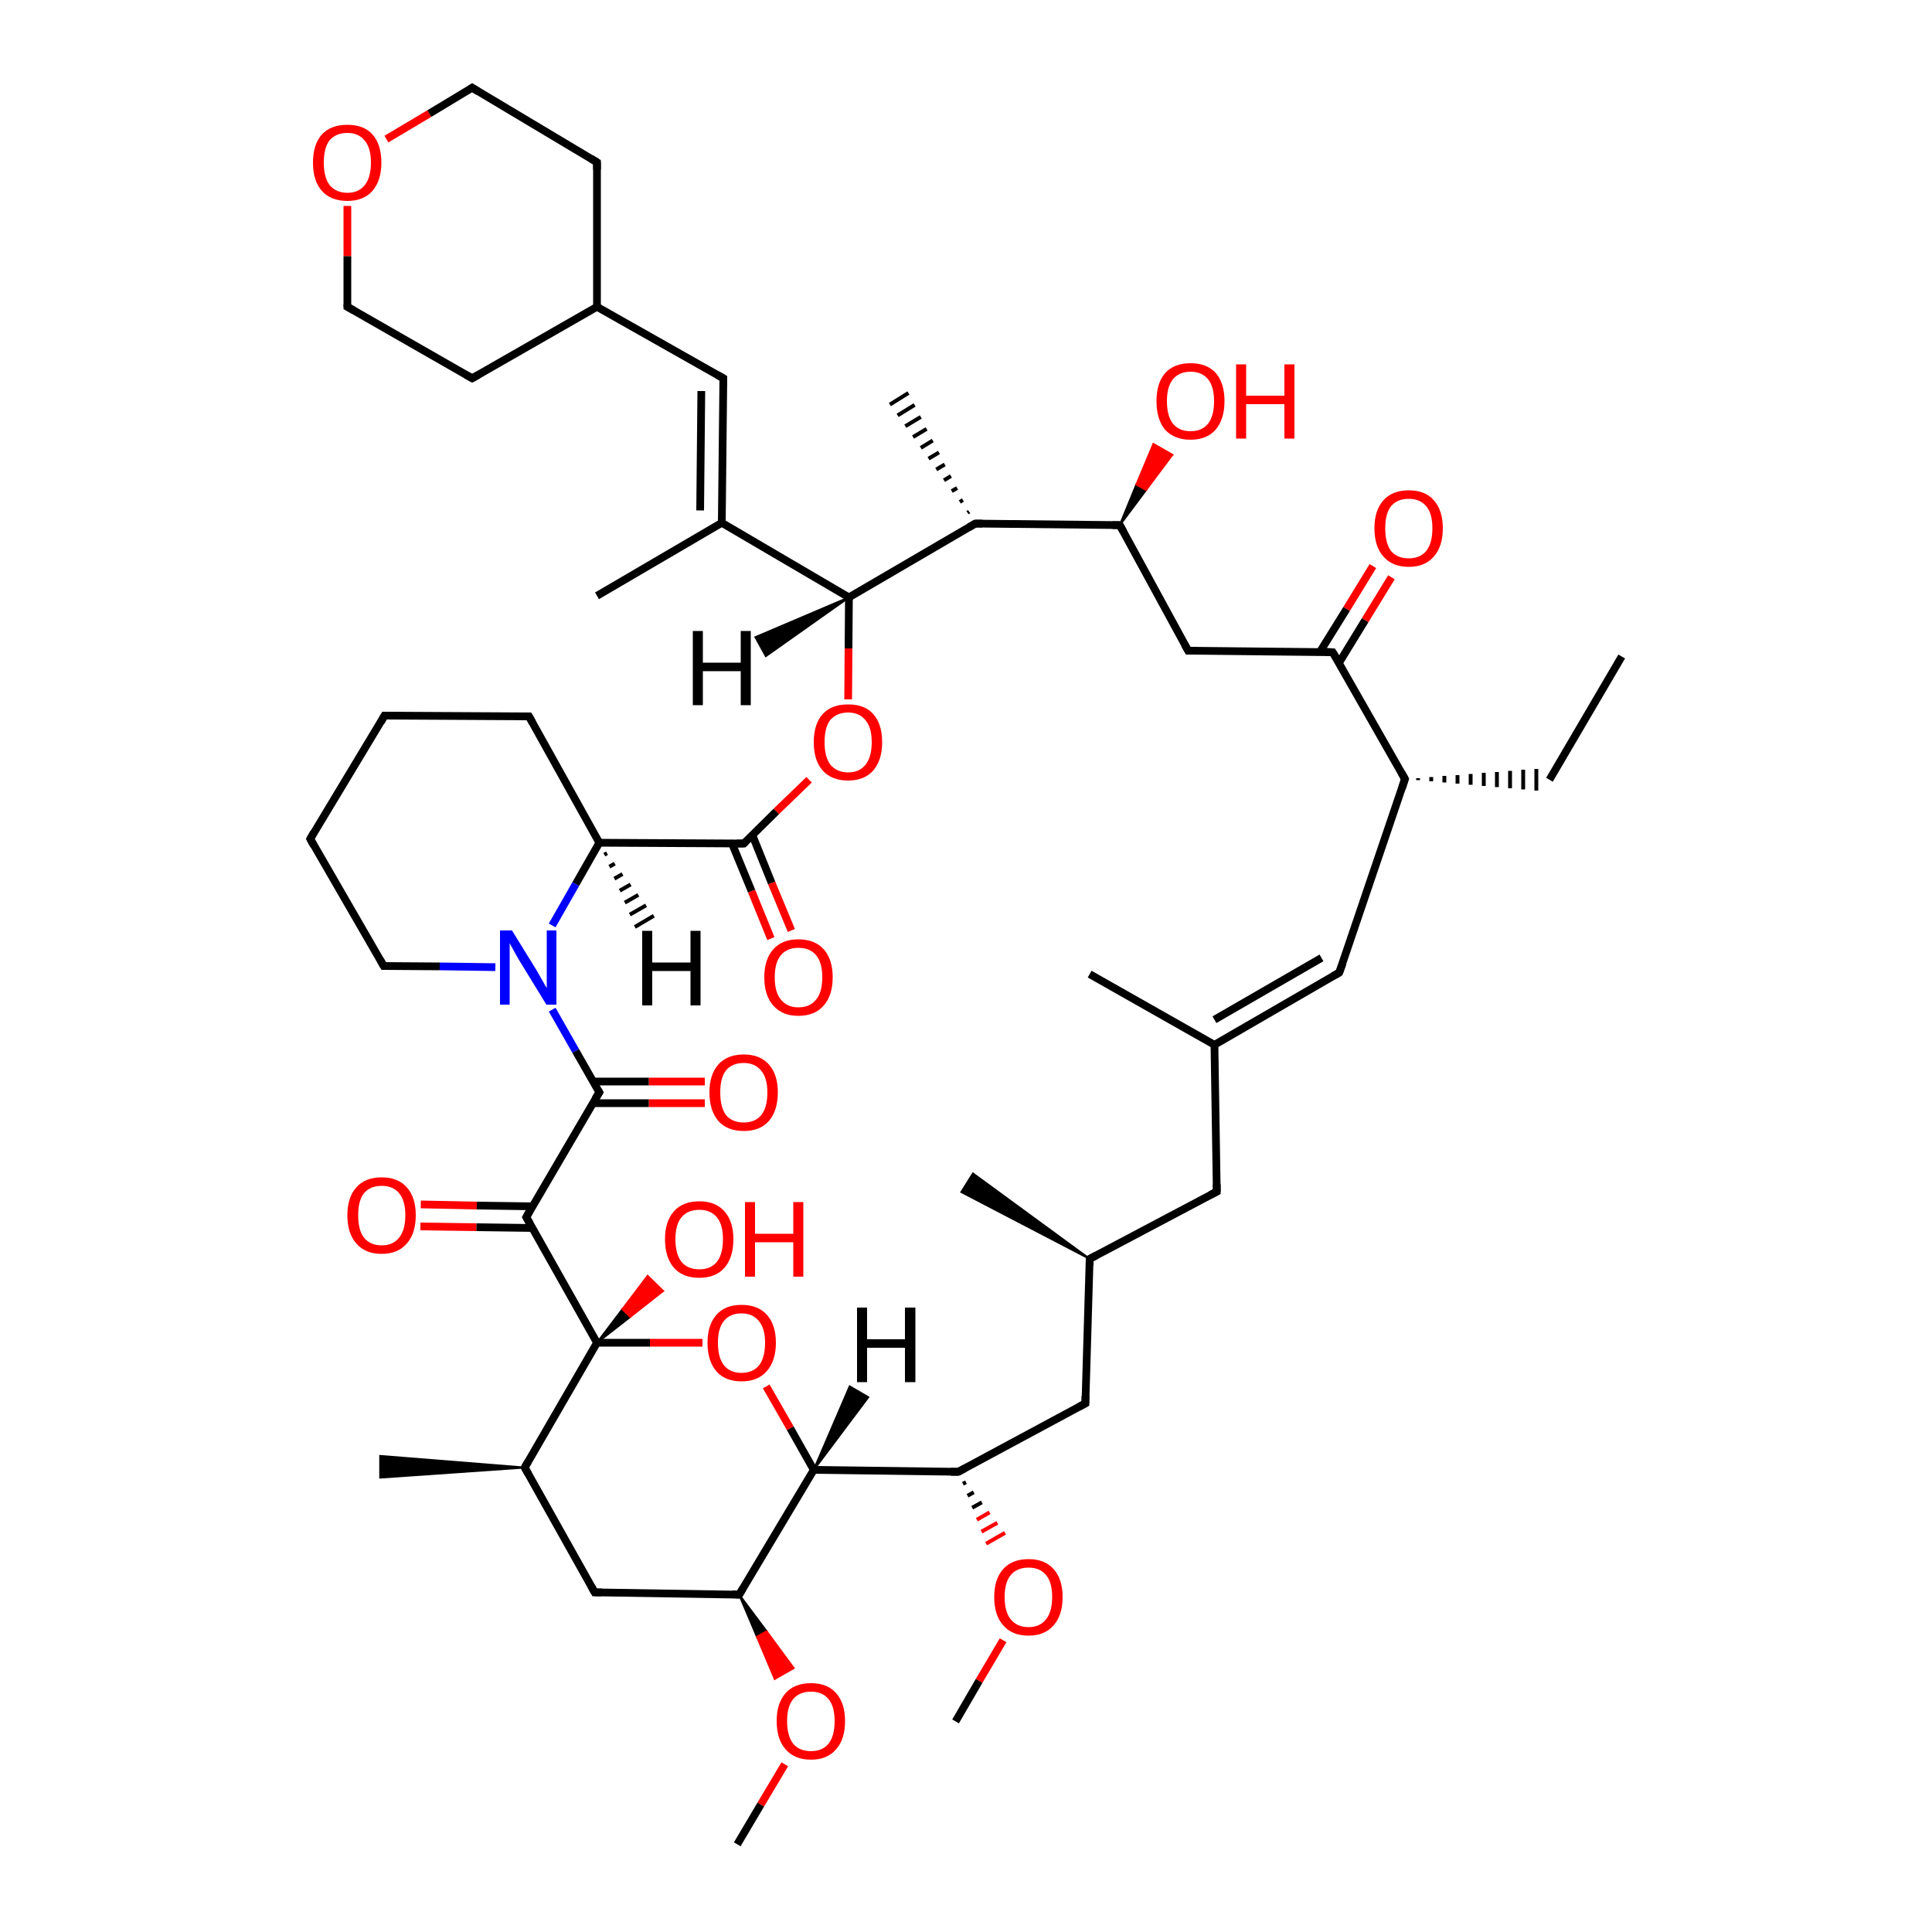 <?xml version='1.0' encoding='iso-8859-1'?>
<svg version='1.1' baseProfile='full'
              xmlns='http://www.w3.org/2000/svg'
                      xmlns:rdkit='http://www.rdkit.org/xml'
                      xmlns:xlink='http://www.w3.org/1999/xlink'
                  xml:space='preserve'
width='500px' height='500px' viewBox='0 0 500 500'>
<!-- END OF HEADER -->
<path class='bond-0 atom-1 atom-0' d='M 136.2,315.0 L 154.5,347.5' style='fill:none;fill-rule:evenodd;stroke:#000000;stroke-width:2.0px;stroke-linecap:butt;stroke-linejoin:miter;stroke-opacity:1' />
<path class='bond-1 atom-2 atom-1' d='M 155.1,282.7 L 136.2,315.0' style='fill:none;fill-rule:evenodd;stroke:#000000;stroke-width:2.0px;stroke-linecap:butt;stroke-linejoin:miter;stroke-opacity:1' />
<path class='bond-2 atom-3 atom-2' d='M 142.9,261.3 L 149.0,272.0' style='fill:none;fill-rule:evenodd;stroke:#0000FF;stroke-width:2.0px;stroke-linecap:butt;stroke-linejoin:miter;stroke-opacity:1' />
<path class='bond-2 atom-3 atom-2' d='M 149.0,272.0 L 155.1,282.7' style='fill:none;fill-rule:evenodd;stroke:#000000;stroke-width:2.0px;stroke-linecap:butt;stroke-linejoin:miter;stroke-opacity:1' />
<path class='bond-3 atom-4 atom-0' d='M 181.8,347.5 L 168.2,347.5' style='fill:none;fill-rule:evenodd;stroke:#FF0000;stroke-width:2.0px;stroke-linecap:butt;stroke-linejoin:miter;stroke-opacity:1' />
<path class='bond-3 atom-4 atom-0' d='M 168.2,347.5 L 154.5,347.5' style='fill:none;fill-rule:evenodd;stroke:#000000;stroke-width:2.0px;stroke-linecap:butt;stroke-linejoin:miter;stroke-opacity:1' />
<path class='bond-4 atom-5 atom-6' d='M 209.4,201.8 L 200.9,210.0' style='fill:none;fill-rule:evenodd;stroke:#FF0000;stroke-width:2.0px;stroke-linecap:butt;stroke-linejoin:miter;stroke-opacity:1' />
<path class='bond-4 atom-5 atom-6' d='M 200.9,210.0 L 192.5,218.3' style='fill:none;fill-rule:evenodd;stroke:#000000;stroke-width:2.0px;stroke-linecap:butt;stroke-linejoin:miter;stroke-opacity:1' />
<path class='bond-5 atom-6 atom-9' d='M 192.5,218.3 L 155.1,218.1' style='fill:none;fill-rule:evenodd;stroke:#000000;stroke-width:2.0px;stroke-linecap:butt;stroke-linejoin:miter;stroke-opacity:1' />
<path class='bond-6 atom-7 atom-5' d='M 219.7,154.6 L 219.6,167.8' style='fill:none;fill-rule:evenodd;stroke:#000000;stroke-width:2.0px;stroke-linecap:butt;stroke-linejoin:miter;stroke-opacity:1' />
<path class='bond-6 atom-7 atom-5' d='M 219.6,167.8 L 219.5,181.0' style='fill:none;fill-rule:evenodd;stroke:#FF0000;stroke-width:2.0px;stroke-linecap:butt;stroke-linejoin:miter;stroke-opacity:1' />
<path class='bond-7 atom-8 atom-4' d='M 210.6,380.4 L 204.5,369.6' style='fill:none;fill-rule:evenodd;stroke:#000000;stroke-width:2.0px;stroke-linecap:butt;stroke-linejoin:miter;stroke-opacity:1' />
<path class='bond-7 atom-8 atom-4' d='M 204.5,369.6 L 198.3,358.8' style='fill:none;fill-rule:evenodd;stroke:#FF0000;stroke-width:2.0px;stroke-linecap:butt;stroke-linejoin:miter;stroke-opacity:1' />
<path class='bond-8 atom-9 atom-3' d='M 155.1,218.1 L 149.0,228.8' style='fill:none;fill-rule:evenodd;stroke:#000000;stroke-width:2.0px;stroke-linecap:butt;stroke-linejoin:miter;stroke-opacity:1' />
<path class='bond-8 atom-9 atom-3' d='M 149.0,228.8 L 142.9,239.5' style='fill:none;fill-rule:evenodd;stroke:#0000FF;stroke-width:2.0px;stroke-linecap:butt;stroke-linejoin:miter;stroke-opacity:1' />
<path class='bond-9 atom-10 atom-7' d='M 186.8,135.3 L 219.7,154.6' style='fill:none;fill-rule:evenodd;stroke:#000000;stroke-width:2.0px;stroke-linecap:butt;stroke-linejoin:miter;stroke-opacity:1' />
<path class='bond-10 atom-11 atom-7' d='M 252.4,135.5 L 219.7,154.6' style='fill:none;fill-rule:evenodd;stroke:#000000;stroke-width:2.0px;stroke-linecap:butt;stroke-linejoin:miter;stroke-opacity:1' />
<path class='bond-11 atom-12 atom-0' d='M 135.8,379.8 L 154.5,347.5' style='fill:none;fill-rule:evenodd;stroke:#000000;stroke-width:2.0px;stroke-linecap:butt;stroke-linejoin:miter;stroke-opacity:1' />
<path class='bond-12 atom-13 atom-22' d='M 344.9,168.8 L 363.6,201.6' style='fill:none;fill-rule:evenodd;stroke:#000000;stroke-width:2.0px;stroke-linecap:butt;stroke-linejoin:miter;stroke-opacity:1' />
<path class='bond-13 atom-14 atom-11' d='M 289.8,135.9 L 252.4,135.5' style='fill:none;fill-rule:evenodd;stroke:#000000;stroke-width:2.0px;stroke-linecap:butt;stroke-linejoin:miter;stroke-opacity:1' />
<path class='bond-14 atom-15 atom-14' d='M 307.5,168.4 L 289.8,135.9' style='fill:none;fill-rule:evenodd;stroke:#000000;stroke-width:2.0px;stroke-linecap:butt;stroke-linejoin:miter;stroke-opacity:1' />
<path class='bond-15 atom-16 atom-10' d='M 187.2,97.9 L 186.8,135.3' style='fill:none;fill-rule:evenodd;stroke:#000000;stroke-width:2.0px;stroke-linecap:butt;stroke-linejoin:miter;stroke-opacity:1' />
<path class='bond-15 atom-16 atom-10' d='M 181.5,101.2 L 181.2,132.1' style='fill:none;fill-rule:evenodd;stroke:#000000;stroke-width:2.0px;stroke-linecap:butt;stroke-linejoin:miter;stroke-opacity:1' />
<path class='bond-16 atom-17 atom-21' d='M 191.3,412.7 L 153.9,412.1' style='fill:none;fill-rule:evenodd;stroke:#000000;stroke-width:2.0px;stroke-linecap:butt;stroke-linejoin:miter;stroke-opacity:1' />
<path class='bond-17 atom-18 atom-20' d='M 346.6,251.7 L 314.3,270.4' style='fill:none;fill-rule:evenodd;stroke:#000000;stroke-width:2.0px;stroke-linecap:butt;stroke-linejoin:miter;stroke-opacity:1' />
<path class='bond-17 atom-18 atom-20' d='M 342.0,247.9 L 314.3,263.9' style='fill:none;fill-rule:evenodd;stroke:#000000;stroke-width:2.0px;stroke-linecap:butt;stroke-linejoin:miter;stroke-opacity:1' />
<path class='bond-18 atom-19 atom-8' d='M 248.0,380.9 L 210.6,380.4' style='fill:none;fill-rule:evenodd;stroke:#000000;stroke-width:2.0px;stroke-linecap:butt;stroke-linejoin:miter;stroke-opacity:1' />
<path class='bond-19 atom-20 atom-33' d='M 314.3,270.4 L 314.9,308.4' style='fill:none;fill-rule:evenodd;stroke:#000000;stroke-width:2.0px;stroke-linecap:butt;stroke-linejoin:miter;stroke-opacity:1' />
<path class='bond-20 atom-21 atom-12' d='M 153.9,412.1 L 135.8,379.8' style='fill:none;fill-rule:evenodd;stroke:#000000;stroke-width:2.0px;stroke-linecap:butt;stroke-linejoin:miter;stroke-opacity:1' />
<path class='bond-21 atom-22 atom-18' d='M 363.6,201.6 L 346.6,251.7' style='fill:none;fill-rule:evenodd;stroke:#000000;stroke-width:2.0px;stroke-linecap:butt;stroke-linejoin:miter;stroke-opacity:1' />
<path class='bond-22 atom-23 atom-1' d='M 108.9,311.7 L 123.4,312.0' style='fill:none;fill-rule:evenodd;stroke:#FF0000;stroke-width:2.0px;stroke-linecap:butt;stroke-linejoin:miter;stroke-opacity:1' />
<path class='bond-22 atom-23 atom-1' d='M 123.4,312.0 L 137.8,312.2' style='fill:none;fill-rule:evenodd;stroke:#000000;stroke-width:2.0px;stroke-linecap:butt;stroke-linejoin:miter;stroke-opacity:1' />
<path class='bond-22 atom-23 atom-1' d='M 108.8,317.4 L 123.3,317.6' style='fill:none;fill-rule:evenodd;stroke:#FF0000;stroke-width:2.0px;stroke-linecap:butt;stroke-linejoin:miter;stroke-opacity:1' />
<path class='bond-22 atom-23 atom-1' d='M 123.3,317.6 L 137.8,317.8' style='fill:none;fill-rule:evenodd;stroke:#000000;stroke-width:2.0px;stroke-linecap:butt;stroke-linejoin:miter;stroke-opacity:1' />
<path class='bond-23 atom-24 atom-2' d='M 182.4,285.5 L 167.9,285.5' style='fill:none;fill-rule:evenodd;stroke:#FF0000;stroke-width:2.0px;stroke-linecap:butt;stroke-linejoin:miter;stroke-opacity:1' />
<path class='bond-23 atom-24 atom-2' d='M 167.9,285.5 L 153.4,285.5' style='fill:none;fill-rule:evenodd;stroke:#000000;stroke-width:2.0px;stroke-linecap:butt;stroke-linejoin:miter;stroke-opacity:1' />
<path class='bond-23 atom-24 atom-2' d='M 182.4,279.9 L 167.9,279.9' style='fill:none;fill-rule:evenodd;stroke:#FF0000;stroke-width:2.0px;stroke-linecap:butt;stroke-linejoin:miter;stroke-opacity:1' />
<path class='bond-23 atom-24 atom-2' d='M 167.9,279.9 L 153.5,279.9' style='fill:none;fill-rule:evenodd;stroke:#000000;stroke-width:2.0px;stroke-linecap:butt;stroke-linejoin:miter;stroke-opacity:1' />
<path class='bond-24 atom-25 atom-6' d='M 199.5,242.9 L 194.5,230.6' style='fill:none;fill-rule:evenodd;stroke:#FF0000;stroke-width:2.0px;stroke-linecap:butt;stroke-linejoin:miter;stroke-opacity:1' />
<path class='bond-24 atom-25 atom-6' d='M 194.5,230.6 L 189.4,218.2' style='fill:none;fill-rule:evenodd;stroke:#000000;stroke-width:2.0px;stroke-linecap:butt;stroke-linejoin:miter;stroke-opacity:1' />
<path class='bond-24 atom-25 atom-6' d='M 204.8,240.8 L 199.7,228.5' style='fill:none;fill-rule:evenodd;stroke:#FF0000;stroke-width:2.0px;stroke-linecap:butt;stroke-linejoin:miter;stroke-opacity:1' />
<path class='bond-24 atom-25 atom-6' d='M 199.7,228.5 L 194.7,216.1' style='fill:none;fill-rule:evenodd;stroke:#000000;stroke-width:2.0px;stroke-linecap:butt;stroke-linejoin:miter;stroke-opacity:1' />
<path class='bond-25 atom-26 atom-30' d='M 89.9,79.4 L 122.2,97.9' style='fill:none;fill-rule:evenodd;stroke:#000000;stroke-width:2.0px;stroke-linecap:butt;stroke-linejoin:miter;stroke-opacity:1' />
<path class='bond-26 atom-27 atom-16' d='M 154.5,79.4 L 187.2,97.9' style='fill:none;fill-rule:evenodd;stroke:#000000;stroke-width:2.0px;stroke-linecap:butt;stroke-linejoin:miter;stroke-opacity:1' />
<path class='bond-27 atom-28 atom-19' d='M 280.9,363.2 L 248.0,380.9' style='fill:none;fill-rule:evenodd;stroke:#000000;stroke-width:2.0px;stroke-linecap:butt;stroke-linejoin:miter;stroke-opacity:1' />
<path class='bond-28 atom-0 atom-29' d='M 154.5,347.5 L 161.1,338.8 L 163.1,340.8 Z' style='fill:#000000;fill-rule:evenodd;fill-opacity:1;stroke:#000000;stroke-width:0.5px;stroke-linecap:butt;stroke-linejoin:miter;stroke-opacity:1;' />
<path class='bond-28 atom-0 atom-29' d='M 161.1,338.8 L 171.6,334.1 L 167.6,330.2 Z' style='fill:#FF0000;fill-rule:evenodd;fill-opacity:1;stroke:#FF0000;stroke-width:0.5px;stroke-linecap:butt;stroke-linejoin:miter;stroke-opacity:1;' />
<path class='bond-28 atom-0 atom-29' d='M 161.1,338.8 L 163.1,340.8 L 171.6,334.1 Z' style='fill:#FF0000;fill-rule:evenodd;fill-opacity:1;stroke:#FF0000;stroke-width:0.5px;stroke-linecap:butt;stroke-linejoin:miter;stroke-opacity:1;' />
<path class='bond-29 atom-30 atom-27' d='M 122.2,97.9 L 154.5,79.4' style='fill:none;fill-rule:evenodd;stroke:#000000;stroke-width:2.0px;stroke-linecap:butt;stroke-linejoin:miter;stroke-opacity:1' />
<path class='bond-30 atom-31 atom-13' d='M 360.1,149.4 L 353.3,160.5' style='fill:none;fill-rule:evenodd;stroke:#FF0000;stroke-width:2.0px;stroke-linecap:butt;stroke-linejoin:miter;stroke-opacity:1' />
<path class='bond-30 atom-31 atom-13' d='M 353.3,160.5 L 346.5,171.6' style='fill:none;fill-rule:evenodd;stroke:#000000;stroke-width:2.0px;stroke-linecap:butt;stroke-linejoin:miter;stroke-opacity:1' />
<path class='bond-30 atom-31 atom-13' d='M 355.3,146.5 L 348.5,157.6' style='fill:none;fill-rule:evenodd;stroke:#FF0000;stroke-width:2.0px;stroke-linecap:butt;stroke-linejoin:miter;stroke-opacity:1' />
<path class='bond-30 atom-31 atom-13' d='M 348.5,157.6 L 341.6,168.7' style='fill:none;fill-rule:evenodd;stroke:#000000;stroke-width:2.0px;stroke-linecap:butt;stroke-linejoin:miter;stroke-opacity:1' />
<path class='bond-31 atom-32 atom-36' d='M 100.0,36.0 L 111.1,29.4' style='fill:none;fill-rule:evenodd;stroke:#FF0000;stroke-width:2.0px;stroke-linecap:butt;stroke-linejoin:miter;stroke-opacity:1' />
<path class='bond-31 atom-32 atom-36' d='M 111.1,29.4 L 122.2,22.7' style='fill:none;fill-rule:evenodd;stroke:#000000;stroke-width:2.0px;stroke-linecap:butt;stroke-linejoin:miter;stroke-opacity:1' />
<path class='bond-32 atom-33 atom-34' d='M 314.9,308.4 L 282.0,325.8' style='fill:none;fill-rule:evenodd;stroke:#000000;stroke-width:2.0px;stroke-linecap:butt;stroke-linejoin:miter;stroke-opacity:1' />
<path class='bond-33 atom-34 atom-28' d='M 282.0,325.8 L 280.9,363.2' style='fill:none;fill-rule:evenodd;stroke:#000000;stroke-width:2.0px;stroke-linecap:butt;stroke-linejoin:miter;stroke-opacity:1' />
<path class='bond-34 atom-35 atom-44' d='M 419.7,169.9 L 401.0,201.8' style='fill:none;fill-rule:evenodd;stroke:#000000;stroke-width:2.0px;stroke-linecap:butt;stroke-linejoin:miter;stroke-opacity:1' />
<path class='bond-35 atom-36 atom-39' d='M 122.2,22.7 L 154.5,42.0' style='fill:none;fill-rule:evenodd;stroke:#000000;stroke-width:2.0px;stroke-linecap:butt;stroke-linejoin:miter;stroke-opacity:1' />
<path class='bond-36 atom-37 atom-3' d='M 99.3,250.0 L 113.8,250.1' style='fill:none;fill-rule:evenodd;stroke:#000000;stroke-width:2.0px;stroke-linecap:butt;stroke-linejoin:miter;stroke-opacity:1' />
<path class='bond-36 atom-37 atom-3' d='M 113.8,250.1 L 128.2,250.3' style='fill:none;fill-rule:evenodd;stroke:#0000FF;stroke-width:2.0px;stroke-linecap:butt;stroke-linejoin:miter;stroke-opacity:1' />
<path class='bond-37 atom-14 atom-38' d='M 289.8,135.9 L 294.1,125.4 L 296.6,126.8 Z' style='fill:#000000;fill-rule:evenodd;fill-opacity:1;stroke:#000000;stroke-width:0.5px;stroke-linecap:butt;stroke-linejoin:miter;stroke-opacity:1;' />
<path class='bond-37 atom-14 atom-38' d='M 294.1,125.4 L 303.4,117.7 L 298.5,114.9 Z' style='fill:#FF0000;fill-rule:evenodd;fill-opacity:1;stroke:#FF0000;stroke-width:0.5px;stroke-linecap:butt;stroke-linejoin:miter;stroke-opacity:1;' />
<path class='bond-37 atom-14 atom-38' d='M 294.1,125.4 L 296.6,126.8 L 303.4,117.7 Z' style='fill:#FF0000;fill-rule:evenodd;fill-opacity:1;stroke:#FF0000;stroke-width:0.5px;stroke-linecap:butt;stroke-linejoin:miter;stroke-opacity:1;' />
<path class='bond-38 atom-39 atom-27' d='M 154.5,42.0 L 154.5,79.4' style='fill:none;fill-rule:evenodd;stroke:#000000;stroke-width:2.0px;stroke-linecap:butt;stroke-linejoin:miter;stroke-opacity:1' />
<path class='bond-39 atom-17 atom-40' d='M 191.3,412.7 L 198.4,422.2 L 195.9,423.6 Z' style='fill:#000000;fill-rule:evenodd;fill-opacity:1;stroke:#000000;stroke-width:0.5px;stroke-linecap:butt;stroke-linejoin:miter;stroke-opacity:1;' />
<path class='bond-39 atom-17 atom-40' d='M 198.4,422.2 L 200.5,434.5 L 205.4,431.7 Z' style='fill:#FF0000;fill-rule:evenodd;fill-opacity:1;stroke:#FF0000;stroke-width:0.5px;stroke-linecap:butt;stroke-linejoin:miter;stroke-opacity:1;' />
<path class='bond-39 atom-17 atom-40' d='M 198.4,422.2 L 195.9,423.6 L 200.5,434.5 Z' style='fill:#FF0000;fill-rule:evenodd;fill-opacity:1;stroke:#FF0000;stroke-width:0.5px;stroke-linecap:butt;stroke-linejoin:miter;stroke-opacity:1;' />
<path class='bond-40 atom-19 atom-41' d='M 249.2,384.0 L 250.0,383.6' style='fill:none;fill-rule:evenodd;stroke:#000000;stroke-width:1.0px;stroke-linecap:butt;stroke-linejoin:miter;stroke-opacity:1' />
<path class='bond-40 atom-19 atom-41' d='M 250.4,387.1 L 252.0,386.2' style='fill:none;fill-rule:evenodd;stroke:#000000;stroke-width:1.0px;stroke-linecap:butt;stroke-linejoin:miter;stroke-opacity:1' />
<path class='bond-40 atom-19 atom-41' d='M 251.6,390.2 L 254.1,388.8' style='fill:none;fill-rule:evenodd;stroke:#000000;stroke-width:1.0px;stroke-linecap:butt;stroke-linejoin:miter;stroke-opacity:1' />
<path class='bond-40 atom-19 atom-41' d='M 252.8,393.3 L 256.1,391.4' style='fill:none;fill-rule:evenodd;stroke:#FF0000;stroke-width:1.0px;stroke-linecap:butt;stroke-linejoin:miter;stroke-opacity:1' />
<path class='bond-40 atom-19 atom-41' d='M 254.0,396.4 L 258.1,394.1' style='fill:none;fill-rule:evenodd;stroke:#FF0000;stroke-width:1.0px;stroke-linecap:butt;stroke-linejoin:miter;stroke-opacity:1' />
<path class='bond-40 atom-19 atom-41' d='M 255.2,399.5 L 260.1,396.7' style='fill:none;fill-rule:evenodd;stroke:#FF0000;stroke-width:1.0px;stroke-linecap:butt;stroke-linejoin:miter;stroke-opacity:1' />
<path class='bond-41 atom-42 atom-10' d='M 154.5,154.2 L 186.8,135.3' style='fill:none;fill-rule:evenodd;stroke:#000000;stroke-width:2.0px;stroke-linecap:butt;stroke-linejoin:miter;stroke-opacity:1' />
<path class='bond-42 atom-11 atom-43' d='M 250.4,132.7 L 250.8,132.4' style='fill:none;fill-rule:evenodd;stroke:#000000;stroke-width:1.0px;stroke-linecap:butt;stroke-linejoin:miter;stroke-opacity:1' />
<path class='bond-42 atom-11 atom-43' d='M 248.4,129.9 L 249.2,129.4' style='fill:none;fill-rule:evenodd;stroke:#000000;stroke-width:1.0px;stroke-linecap:butt;stroke-linejoin:miter;stroke-opacity:1' />
<path class='bond-42 atom-11 atom-43' d='M 246.3,127.1 L 247.7,126.3' style='fill:none;fill-rule:evenodd;stroke:#000000;stroke-width:1.0px;stroke-linecap:butt;stroke-linejoin:miter;stroke-opacity:1' />
<path class='bond-42 atom-11 atom-43' d='M 244.3,124.3 L 246.1,123.2' style='fill:none;fill-rule:evenodd;stroke:#000000;stroke-width:1.0px;stroke-linecap:butt;stroke-linejoin:miter;stroke-opacity:1' />
<path class='bond-42 atom-11 atom-43' d='M 242.3,121.5 L 244.5,120.2' style='fill:none;fill-rule:evenodd;stroke:#000000;stroke-width:1.0px;stroke-linecap:butt;stroke-linejoin:miter;stroke-opacity:1' />
<path class='bond-42 atom-11 atom-43' d='M 240.3,118.7 L 243.0,117.1' style='fill:none;fill-rule:evenodd;stroke:#000000;stroke-width:1.0px;stroke-linecap:butt;stroke-linejoin:miter;stroke-opacity:1' />
<path class='bond-42 atom-11 atom-43' d='M 238.3,115.9 L 241.4,114.0' style='fill:none;fill-rule:evenodd;stroke:#000000;stroke-width:1.0px;stroke-linecap:butt;stroke-linejoin:miter;stroke-opacity:1' />
<path class='bond-42 atom-11 atom-43' d='M 236.3,113.1 L 239.8,111.0' style='fill:none;fill-rule:evenodd;stroke:#000000;stroke-width:1.0px;stroke-linecap:butt;stroke-linejoin:miter;stroke-opacity:1' />
<path class='bond-42 atom-11 atom-43' d='M 234.3,110.3 L 238.3,107.9' style='fill:none;fill-rule:evenodd;stroke:#000000;stroke-width:1.0px;stroke-linecap:butt;stroke-linejoin:miter;stroke-opacity:1' />
<path class='bond-42 atom-11 atom-43' d='M 232.3,107.5 L 236.7,104.8' style='fill:none;fill-rule:evenodd;stroke:#000000;stroke-width:1.0px;stroke-linecap:butt;stroke-linejoin:miter;stroke-opacity:1' />
<path class='bond-42 atom-11 atom-43' d='M 230.3,104.7 L 235.1,101.7' style='fill:none;fill-rule:evenodd;stroke:#000000;stroke-width:1.0px;stroke-linecap:butt;stroke-linejoin:miter;stroke-opacity:1' />
<path class='bond-43 atom-22 atom-44' d='M 367.0,201.9 L 367.0,201.4' style='fill:none;fill-rule:evenodd;stroke:#000000;stroke-width:1.0px;stroke-linecap:butt;stroke-linejoin:miter;stroke-opacity:1' />
<path class='bond-43 atom-22 atom-44' d='M 370.4,202.2 L 370.4,201.1' style='fill:none;fill-rule:evenodd;stroke:#000000;stroke-width:1.0px;stroke-linecap:butt;stroke-linejoin:miter;stroke-opacity:1' />
<path class='bond-43 atom-22 atom-44' d='M 373.8,202.5 L 373.8,200.8' style='fill:none;fill-rule:evenodd;stroke:#000000;stroke-width:1.0px;stroke-linecap:butt;stroke-linejoin:miter;stroke-opacity:1' />
<path class='bond-43 atom-22 atom-44' d='M 377.2,202.8 L 377.2,200.6' style='fill:none;fill-rule:evenodd;stroke:#000000;stroke-width:1.0px;stroke-linecap:butt;stroke-linejoin:miter;stroke-opacity:1' />
<path class='bond-43 atom-22 atom-44' d='M 380.6,203.1 L 380.6,200.3' style='fill:none;fill-rule:evenodd;stroke:#000000;stroke-width:1.0px;stroke-linecap:butt;stroke-linejoin:miter;stroke-opacity:1' />
<path class='bond-43 atom-22 atom-44' d='M 384.0,203.4 L 384.0,200.0' style='fill:none;fill-rule:evenodd;stroke:#000000;stroke-width:1.0px;stroke-linecap:butt;stroke-linejoin:miter;stroke-opacity:1' />
<path class='bond-43 atom-22 atom-44' d='M 387.4,203.7 L 387.4,199.8' style='fill:none;fill-rule:evenodd;stroke:#000000;stroke-width:1.0px;stroke-linecap:butt;stroke-linejoin:miter;stroke-opacity:1' />
<path class='bond-43 atom-22 atom-44' d='M 390.8,204.0 L 390.8,199.5' style='fill:none;fill-rule:evenodd;stroke:#000000;stroke-width:1.0px;stroke-linecap:butt;stroke-linejoin:miter;stroke-opacity:1' />
<path class='bond-43 atom-22 atom-44' d='M 394.2,204.3 L 394.2,199.2' style='fill:none;fill-rule:evenodd;stroke:#000000;stroke-width:1.0px;stroke-linecap:butt;stroke-linejoin:miter;stroke-opacity:1' />
<path class='bond-43 atom-22 atom-44' d='M 397.6,204.6 L 397.6,199.0' style='fill:none;fill-rule:evenodd;stroke:#000000;stroke-width:1.0px;stroke-linecap:butt;stroke-linejoin:miter;stroke-opacity:1' />
<path class='bond-44 atom-45 atom-9' d='M 136.9,185.4 L 155.1,218.1' style='fill:none;fill-rule:evenodd;stroke:#000000;stroke-width:2.0px;stroke-linecap:butt;stroke-linejoin:miter;stroke-opacity:1' />
<path class='bond-45 atom-12 atom-46' d='M 135.8,379.8 L 98.4,382.4 L 98.4,376.8 Z' style='fill:#000000;fill-rule:evenodd;fill-opacity:1;stroke:#000000;stroke-width:0.5px;stroke-linecap:butt;stroke-linejoin:miter;stroke-opacity:1;' />
<path class='bond-46 atom-47 atom-20' d='M 282.0,252.1 L 314.3,270.4' style='fill:none;fill-rule:evenodd;stroke:#000000;stroke-width:2.0px;stroke-linecap:butt;stroke-linejoin:miter;stroke-opacity:1' />
<path class='bond-47 atom-34 atom-48' d='M 282.0,325.8 L 248.8,308.5 L 251.8,303.7 Z' style='fill:#000000;fill-rule:evenodd;fill-opacity:1;stroke:#000000;stroke-width:0.5px;stroke-linecap:butt;stroke-linejoin:miter;stroke-opacity:1;' />
<path class='bond-48 atom-49 atom-41' d='M 247.3,445.5 L 253.4,435.0' style='fill:none;fill-rule:evenodd;stroke:#000000;stroke-width:2.0px;stroke-linecap:butt;stroke-linejoin:miter;stroke-opacity:1' />
<path class='bond-48 atom-49 atom-41' d='M 253.4,435.0 L 259.6,424.5' style='fill:none;fill-rule:evenodd;stroke:#FF0000;stroke-width:2.0px;stroke-linecap:butt;stroke-linejoin:miter;stroke-opacity:1' />
<path class='bond-49 atom-50 atom-40' d='M 190.8,477.3 L 196.9,467.0' style='fill:none;fill-rule:evenodd;stroke:#000000;stroke-width:2.0px;stroke-linecap:butt;stroke-linejoin:miter;stroke-opacity:1' />
<path class='bond-49 atom-50 atom-40' d='M 196.9,467.0 L 203.1,456.6' style='fill:none;fill-rule:evenodd;stroke:#FF0000;stroke-width:2.0px;stroke-linecap:butt;stroke-linejoin:miter;stroke-opacity:1' />
<path class='bond-50 atom-51 atom-37' d='M 80.3,217.1 L 99.3,250.0' style='fill:none;fill-rule:evenodd;stroke:#000000;stroke-width:2.0px;stroke-linecap:butt;stroke-linejoin:miter;stroke-opacity:1' />
<path class='bond-51 atom-52 atom-51' d='M 99.5,185.2 L 80.3,217.1' style='fill:none;fill-rule:evenodd;stroke:#000000;stroke-width:2.0px;stroke-linecap:butt;stroke-linejoin:miter;stroke-opacity:1' />
<path class='bond-52 atom-8 atom-53' d='M 210.6,380.4 L 219.9,358.8 L 224.7,361.6 Z' style='fill:#000000;fill-rule:evenodd;fill-opacity:1;stroke:#000000;stroke-width:0.5px;stroke-linecap:butt;stroke-linejoin:miter;stroke-opacity:1;' />
<path class='bond-53 atom-7 atom-54' d='M 219.7,154.6 L 198.2,169.8 L 195.5,164.9 Z' style='fill:#000000;fill-rule:evenodd;fill-opacity:1;stroke:#000000;stroke-width:0.5px;stroke-linecap:butt;stroke-linejoin:miter;stroke-opacity:1;' />
<path class='bond-54 atom-9 atom-55' d='M 157.1,220.8 L 156.4,221.2' style='fill:none;fill-rule:evenodd;stroke:#000000;stroke-width:1.0px;stroke-linecap:butt;stroke-linejoin:miter;stroke-opacity:1' />
<path class='bond-54 atom-9 atom-55' d='M 159.1,223.5 L 157.7,224.3' style='fill:none;fill-rule:evenodd;stroke:#000000;stroke-width:1.0px;stroke-linecap:butt;stroke-linejoin:miter;stroke-opacity:1' />
<path class='bond-54 atom-9 atom-55' d='M 161.1,226.2 L 159.0,227.4' style='fill:none;fill-rule:evenodd;stroke:#000000;stroke-width:1.0px;stroke-linecap:butt;stroke-linejoin:miter;stroke-opacity:1' />
<path class='bond-54 atom-9 atom-55' d='M 163.2,228.9 L 160.4,230.5' style='fill:none;fill-rule:evenodd;stroke:#000000;stroke-width:1.0px;stroke-linecap:butt;stroke-linejoin:miter;stroke-opacity:1' />
<path class='bond-54 atom-9 atom-55' d='M 165.2,231.6 L 161.7,233.6' style='fill:none;fill-rule:evenodd;stroke:#000000;stroke-width:1.0px;stroke-linecap:butt;stroke-linejoin:miter;stroke-opacity:1' />
<path class='bond-54 atom-9 atom-55' d='M 167.2,234.3 L 163.0,236.7' style='fill:none;fill-rule:evenodd;stroke:#000000;stroke-width:1.0px;stroke-linecap:butt;stroke-linejoin:miter;stroke-opacity:1' />
<path class='bond-54 atom-9 atom-55' d='M 169.2,237.0 L 164.3,239.9' style='fill:none;fill-rule:evenodd;stroke:#000000;stroke-width:1.0px;stroke-linecap:butt;stroke-linejoin:miter;stroke-opacity:1' />
<path class='bond-55 atom-8 atom-17' d='M 210.6,380.4 L 191.3,412.7' style='fill:none;fill-rule:evenodd;stroke:#000000;stroke-width:2.0px;stroke-linecap:butt;stroke-linejoin:miter;stroke-opacity:1' />
<path class='bond-56 atom-45 atom-52' d='M 136.9,185.4 L 99.5,185.2' style='fill:none;fill-rule:evenodd;stroke:#000000;stroke-width:2.0px;stroke-linecap:butt;stroke-linejoin:miter;stroke-opacity:1' />
<path class='bond-57 atom-15 atom-13' d='M 307.5,168.4 L 344.9,168.8' style='fill:none;fill-rule:evenodd;stroke:#000000;stroke-width:2.0px;stroke-linecap:butt;stroke-linejoin:miter;stroke-opacity:1' />
<path class='bond-58 atom-32 atom-26' d='M 89.9,53.3 L 89.9,66.3' style='fill:none;fill-rule:evenodd;stroke:#FF0000;stroke-width:2.0px;stroke-linecap:butt;stroke-linejoin:miter;stroke-opacity:1' />
<path class='bond-58 atom-32 atom-26' d='M 89.9,66.3 L 89.9,79.4' style='fill:none;fill-rule:evenodd;stroke:#000000;stroke-width:2.0px;stroke-linecap:butt;stroke-linejoin:miter;stroke-opacity:1' />
<path d='M 137.1,316.6 L 136.2,315.0 L 137.1,313.4' style='fill:none;stroke:#000000;stroke-width:2.0px;stroke-linecap:butt;stroke-linejoin:miter;stroke-opacity:1;' />
<path d='M 154.1,284.3 L 155.1,282.7 L 154.8,282.2' style='fill:none;stroke:#000000;stroke-width:2.0px;stroke-linecap:butt;stroke-linejoin:miter;stroke-opacity:1;' />
<path d='M 192.9,217.9 L 192.5,218.3 L 190.6,218.3' style='fill:none;stroke:#000000;stroke-width:2.0px;stroke-linecap:butt;stroke-linejoin:miter;stroke-opacity:1;' />
<path d='M 250.7,136.5 L 252.4,135.5 L 254.2,135.5' style='fill:none;stroke:#000000;stroke-width:2.0px;stroke-linecap:butt;stroke-linejoin:miter;stroke-opacity:1;' />
<path d='M 136.7,378.2 L 135.8,379.8 L 136.7,381.4' style='fill:none;stroke:#000000;stroke-width:2.0px;stroke-linecap:butt;stroke-linejoin:miter;stroke-opacity:1;' />
<path d='M 345.9,170.4 L 344.9,168.8 L 343.1,168.7' style='fill:none;stroke:#000000;stroke-width:2.0px;stroke-linecap:butt;stroke-linejoin:miter;stroke-opacity:1;' />
<path d='M 287.9,135.9 L 289.8,135.9 L 290.7,137.5' style='fill:none;stroke:#000000;stroke-width:2.0px;stroke-linecap:butt;stroke-linejoin:miter;stroke-opacity:1;' />
<path d='M 306.6,166.8 L 307.5,168.4 L 309.4,168.4' style='fill:none;stroke:#000000;stroke-width:2.0px;stroke-linecap:butt;stroke-linejoin:miter;stroke-opacity:1;' />
<path d='M 187.2,99.8 L 187.2,97.9 L 185.6,97.0' style='fill:none;stroke:#000000;stroke-width:2.0px;stroke-linecap:butt;stroke-linejoin:miter;stroke-opacity:1;' />
<path d='M 189.5,412.6 L 191.3,412.7 L 192.3,411.0' style='fill:none;stroke:#000000;stroke-width:2.0px;stroke-linecap:butt;stroke-linejoin:miter;stroke-opacity:1;' />
<path d='M 345.0,252.6 L 346.6,251.7 L 347.5,249.2' style='fill:none;stroke:#000000;stroke-width:2.0px;stroke-linecap:butt;stroke-linejoin:miter;stroke-opacity:1;' />
<path d='M 246.1,380.9 L 248.0,380.9 L 249.7,380.0' style='fill:none;stroke:#000000;stroke-width:2.0px;stroke-linecap:butt;stroke-linejoin:miter;stroke-opacity:1;' />
<path d='M 155.8,412.1 L 153.9,412.1 L 153.0,410.5' style='fill:none;stroke:#000000;stroke-width:2.0px;stroke-linecap:butt;stroke-linejoin:miter;stroke-opacity:1;' />
<path d='M 362.7,200.0 L 363.6,201.6 L 362.8,204.1' style='fill:none;stroke:#000000;stroke-width:2.0px;stroke-linecap:butt;stroke-linejoin:miter;stroke-opacity:1;' />
<path d='M 91.5,80.3 L 89.9,79.4 L 89.9,78.8' style='fill:none;stroke:#000000;stroke-width:2.0px;stroke-linecap:butt;stroke-linejoin:miter;stroke-opacity:1;' />
<path d='M 279.2,364.1 L 280.9,363.2 L 280.9,361.3' style='fill:none;stroke:#000000;stroke-width:2.0px;stroke-linecap:butt;stroke-linejoin:miter;stroke-opacity:1;' />
<path d='M 120.6,97.0 L 122.2,97.9 L 123.8,97.0' style='fill:none;stroke:#000000;stroke-width:2.0px;stroke-linecap:butt;stroke-linejoin:miter;stroke-opacity:1;' />
<path d='M 314.9,306.5 L 314.9,308.4 L 313.3,309.2' style='fill:none;stroke:#000000;stroke-width:2.0px;stroke-linecap:butt;stroke-linejoin:miter;stroke-opacity:1;' />
<path d='M 283.7,324.9 L 282.0,325.8 L 282.0,327.6' style='fill:none;stroke:#000000;stroke-width:2.0px;stroke-linecap:butt;stroke-linejoin:miter;stroke-opacity:1;' />
<path d='M 121.6,23.1 L 122.2,22.7 L 123.8,23.7' style='fill:none;stroke:#000000;stroke-width:2.0px;stroke-linecap:butt;stroke-linejoin:miter;stroke-opacity:1;' />
<path d='M 100.1,250.0 L 99.3,250.0 L 98.4,248.4' style='fill:none;stroke:#000000;stroke-width:2.0px;stroke-linecap:butt;stroke-linejoin:miter;stroke-opacity:1;' />
<path d='M 152.9,41.0 L 154.5,42.0 L 154.5,43.9' style='fill:none;stroke:#000000;stroke-width:2.0px;stroke-linecap:butt;stroke-linejoin:miter;stroke-opacity:1;' />
<path d='M 137.8,187.0 L 136.9,185.4 L 135.1,185.4' style='fill:none;stroke:#000000;stroke-width:2.0px;stroke-linecap:butt;stroke-linejoin:miter;stroke-opacity:1;' />
<path d='M 81.2,218.8 L 80.3,217.1 L 81.2,215.5' style='fill:none;stroke:#000000;stroke-width:2.0px;stroke-linecap:butt;stroke-linejoin:miter;stroke-opacity:1;' />
<path d='M 98.6,186.8 L 99.5,185.2 L 101.4,185.2' style='fill:none;stroke:#000000;stroke-width:2.0px;stroke-linecap:butt;stroke-linejoin:miter;stroke-opacity:1;' />
<path class='atom-3' d='M 132.5 240.8
L 138.8 251.0
Q 139.4 252.0, 140.4 253.8
Q 141.4 255.6, 141.5 255.7
L 141.5 240.8
L 144.0 240.8
L 144.0 260.0
L 141.4 260.0
L 134.6 248.9
Q 133.8 247.6, 133.0 246.1
Q 132.2 244.6, 131.9 244.1
L 131.9 260.0
L 129.4 260.0
L 129.4 240.8
L 132.5 240.8
' fill='#0000FF'/>
<path class='atom-4' d='M 183.1 347.5
Q 183.1 342.9, 185.4 340.3
Q 187.6 337.7, 191.9 337.7
Q 196.2 337.7, 198.5 340.3
Q 200.8 342.9, 200.8 347.5
Q 200.8 352.2, 198.4 354.9
Q 196.1 357.5, 191.9 357.5
Q 187.7 357.5, 185.4 354.9
Q 183.1 352.2, 183.1 347.5
M 191.9 355.3
Q 194.8 355.3, 196.4 353.4
Q 198.0 351.4, 198.0 347.5
Q 198.0 343.8, 196.4 341.9
Q 194.8 339.9, 191.9 339.9
Q 189.0 339.9, 187.4 341.8
Q 185.8 343.7, 185.8 347.5
Q 185.8 351.4, 187.4 353.4
Q 189.0 355.3, 191.9 355.3
' fill='#FF0000'/>
<path class='atom-5' d='M 210.6 192.1
Q 210.6 187.4, 212.9 184.8
Q 215.2 182.3, 219.5 182.3
Q 223.8 182.3, 226.0 184.8
Q 228.3 187.4, 228.3 192.1
Q 228.3 196.7, 226.0 199.4
Q 223.7 202.0, 219.5 202.0
Q 215.2 202.0, 212.9 199.4
Q 210.6 196.8, 210.6 192.1
M 219.5 199.9
Q 222.4 199.9, 224.0 197.9
Q 225.6 195.9, 225.6 192.1
Q 225.6 188.3, 224.0 186.4
Q 222.4 184.4, 219.5 184.4
Q 216.6 184.4, 214.9 186.3
Q 213.4 188.2, 213.4 192.1
Q 213.4 195.9, 214.9 197.9
Q 216.6 199.9, 219.5 199.9
' fill='#FF0000'/>
<path class='atom-23' d='M 89.9 314.5
Q 89.9 309.9, 92.2 307.3
Q 94.5 304.7, 98.8 304.7
Q 103.0 304.7, 105.3 307.3
Q 107.6 309.9, 107.6 314.5
Q 107.6 319.2, 105.3 321.8
Q 103.0 324.5, 98.8 324.5
Q 94.5 324.5, 92.2 321.8
Q 89.9 319.2, 89.9 314.5
M 98.8 322.3
Q 101.7 322.3, 103.3 320.3
Q 104.9 318.3, 104.9 314.5
Q 104.9 310.7, 103.3 308.8
Q 101.7 306.9, 98.8 306.9
Q 95.8 306.9, 94.2 308.8
Q 92.7 310.7, 92.7 314.5
Q 92.7 318.4, 94.2 320.3
Q 95.8 322.3, 98.8 322.3
' fill='#FF0000'/>
<path class='atom-24' d='M 183.6 282.7
Q 183.6 278.1, 185.9 275.5
Q 188.2 272.9, 192.5 272.9
Q 196.7 272.9, 199.0 275.5
Q 201.3 278.1, 201.3 282.7
Q 201.3 287.4, 199.0 290.1
Q 196.7 292.7, 192.5 292.7
Q 188.2 292.7, 185.9 290.1
Q 183.6 287.4, 183.6 282.7
M 192.5 290.5
Q 195.4 290.5, 197.0 288.6
Q 198.6 286.6, 198.6 282.7
Q 198.6 279.0, 197.0 277.1
Q 195.4 275.1, 192.5 275.1
Q 189.5 275.1, 187.9 277.0
Q 186.4 278.9, 186.4 282.7
Q 186.4 286.6, 187.9 288.6
Q 189.5 290.5, 192.5 290.5
' fill='#FF0000'/>
<path class='atom-25' d='M 197.8 252.9
Q 197.8 248.3, 200.1 245.7
Q 202.4 243.1, 206.6 243.1
Q 210.9 243.1, 213.2 245.7
Q 215.5 248.3, 215.5 252.9
Q 215.5 257.6, 213.2 260.2
Q 210.9 262.9, 206.6 262.9
Q 202.4 262.9, 200.1 260.2
Q 197.8 257.6, 197.8 252.9
M 206.6 260.7
Q 209.6 260.7, 211.2 258.7
Q 212.8 256.8, 212.8 252.9
Q 212.8 249.1, 211.2 247.2
Q 209.6 245.3, 206.6 245.3
Q 203.7 245.3, 202.1 247.2
Q 200.5 249.1, 200.5 252.9
Q 200.5 256.8, 202.1 258.7
Q 203.7 260.7, 206.6 260.7
' fill='#FF0000'/>
<path class='atom-29' d='M 172.1 320.7
Q 172.1 316.1, 174.4 313.5
Q 176.7 310.9, 181.0 310.9
Q 185.2 310.9, 187.5 313.5
Q 189.8 316.1, 189.8 320.7
Q 189.8 325.4, 187.5 328.1
Q 185.2 330.7, 181.0 330.7
Q 176.7 330.7, 174.4 328.1
Q 172.1 325.4, 172.1 320.7
M 181.0 328.5
Q 183.9 328.5, 185.5 326.6
Q 187.1 324.6, 187.1 320.7
Q 187.1 316.9, 185.5 315.0
Q 183.9 313.1, 181.0 313.1
Q 178.0 313.1, 176.4 315.0
Q 174.8 316.9, 174.8 320.7
Q 174.8 324.6, 176.4 326.6
Q 178.0 328.5, 181.0 328.5
' fill='#FF0000'/>
<path class='atom-29' d='M 192.8 311.1
L 195.4 311.1
L 195.4 319.3
L 205.3 319.3
L 205.3 311.1
L 207.9 311.1
L 207.9 330.4
L 205.3 330.4
L 205.3 321.5
L 195.4 321.5
L 195.4 330.4
L 192.8 330.4
L 192.8 311.1
' fill='#FF0000'/>
<path class='atom-31' d='M 355.7 136.7
Q 355.7 132.1, 358.0 129.5
Q 360.3 126.9, 364.6 126.9
Q 368.9 126.9, 371.1 129.5
Q 373.4 132.1, 373.4 136.7
Q 373.4 141.4, 371.1 144.0
Q 368.8 146.7, 364.6 146.7
Q 360.3 146.7, 358.0 144.0
Q 355.7 141.4, 355.7 136.7
M 364.6 144.5
Q 367.5 144.5, 369.1 142.6
Q 370.7 140.6, 370.7 136.7
Q 370.7 132.9, 369.1 131.0
Q 367.5 129.1, 364.6 129.1
Q 361.6 129.1, 360.0 131.0
Q 358.5 132.9, 358.5 136.7
Q 358.5 140.6, 360.0 142.6
Q 361.6 144.5, 364.6 144.5
' fill='#FF0000'/>
<path class='atom-32' d='M 81.0 42.1
Q 81.0 37.4, 83.3 34.8
Q 85.6 32.3, 89.9 32.3
Q 94.2 32.3, 96.4 34.8
Q 98.7 37.4, 98.7 42.1
Q 98.7 46.7, 96.4 49.4
Q 94.1 52.0, 89.9 52.0
Q 85.6 52.0, 83.3 49.4
Q 81.0 46.8, 81.0 42.1
M 89.9 49.9
Q 92.8 49.9, 94.4 47.9
Q 96.0 45.9, 96.0 42.1
Q 96.0 38.3, 94.4 36.4
Q 92.8 34.4, 89.9 34.4
Q 87.0 34.4, 85.3 36.3
Q 83.8 38.2, 83.8 42.1
Q 83.8 45.9, 85.3 47.9
Q 87.0 49.9, 89.9 49.9
' fill='#FF0000'/>
<path class='atom-38' d='M 299.3 103.8
Q 299.3 99.2, 301.5 96.6
Q 303.8 94.0, 308.1 94.0
Q 312.4 94.0, 314.7 96.6
Q 316.9 99.2, 316.9 103.8
Q 316.9 108.5, 314.6 111.2
Q 312.3 113.8, 308.1 113.8
Q 303.9 113.8, 301.5 111.2
Q 299.3 108.5, 299.3 103.8
M 308.1 111.6
Q 311.0 111.6, 312.6 109.7
Q 314.2 107.7, 314.2 103.8
Q 314.2 100.0, 312.6 98.1
Q 311.0 96.2, 308.1 96.2
Q 305.2 96.2, 303.6 98.1
Q 302.0 100.0, 302.0 103.8
Q 302.0 107.7, 303.6 109.7
Q 305.2 111.6, 308.1 111.6
' fill='#FF0000'/>
<path class='atom-38' d='M 319.9 94.3
L 322.5 94.3
L 322.5 102.4
L 332.4 102.4
L 332.4 94.3
L 335.0 94.3
L 335.0 113.5
L 332.4 113.5
L 332.4 104.6
L 322.5 104.6
L 322.5 113.5
L 319.9 113.5
L 319.9 94.3
' fill='#FF0000'/>
<path class='atom-40' d='M 201.0 445.4
Q 201.0 440.8, 203.3 438.2
Q 205.6 435.6, 209.9 435.6
Q 214.1 435.6, 216.4 438.2
Q 218.7 440.8, 218.7 445.4
Q 218.7 450.1, 216.4 452.7
Q 214.1 455.4, 209.9 455.4
Q 205.6 455.4, 203.3 452.7
Q 201.0 450.1, 201.0 445.4
M 209.9 453.2
Q 212.8 453.2, 214.4 451.3
Q 216.0 449.3, 216.0 445.4
Q 216.0 441.6, 214.4 439.7
Q 212.8 437.8, 209.9 437.8
Q 206.9 437.8, 205.3 439.7
Q 203.7 441.6, 203.7 445.4
Q 203.7 449.3, 205.3 451.3
Q 206.9 453.2, 209.9 453.2
' fill='#FF0000'/>
<path class='atom-41' d='M 257.3 413.3
Q 257.3 408.7, 259.6 406.1
Q 261.9 403.5, 266.2 403.5
Q 270.4 403.5, 272.7 406.1
Q 275.0 408.7, 275.0 413.3
Q 275.0 418.0, 272.7 420.6
Q 270.4 423.3, 266.2 423.3
Q 261.9 423.3, 259.6 420.6
Q 257.3 418.0, 257.3 413.3
M 266.2 421.1
Q 269.1 421.1, 270.7 419.1
Q 272.3 417.1, 272.3 413.3
Q 272.3 409.5, 270.7 407.6
Q 269.1 405.7, 266.2 405.7
Q 263.2 405.7, 261.6 407.6
Q 260.0 409.5, 260.0 413.3
Q 260.0 417.2, 261.6 419.1
Q 263.2 421.1, 266.2 421.1
' fill='#FF0000'/>
<path class='atom-53' d='M 221.8 338.4
L 224.4 338.4
L 224.4 346.6
L 234.2 346.6
L 234.2 338.4
L 236.9 338.4
L 236.9 357.7
L 234.2 357.7
L 234.2 348.8
L 224.4 348.8
L 224.4 357.7
L 221.8 357.7
L 221.8 338.4
' fill='#000000'/>
<path class='atom-54' d='M 179.3 163.3
L 181.9 163.3
L 181.9 171.5
L 191.7 171.5
L 191.7 163.3
L 194.3 163.3
L 194.3 182.5
L 191.7 182.5
L 191.7 173.7
L 181.9 173.7
L 181.9 182.5
L 179.3 182.5
L 179.3 163.3
' fill='#000000'/>
<path class='atom-55' d='M 166.2 240.9
L 168.8 240.9
L 168.8 249.1
L 178.7 249.1
L 178.7 240.9
L 181.3 240.9
L 181.3 260.2
L 178.7 260.2
L 178.7 251.3
L 168.8 251.3
L 168.8 260.2
L 166.2 260.2
L 166.2 240.9
' fill='#000000'/>
</svg>
